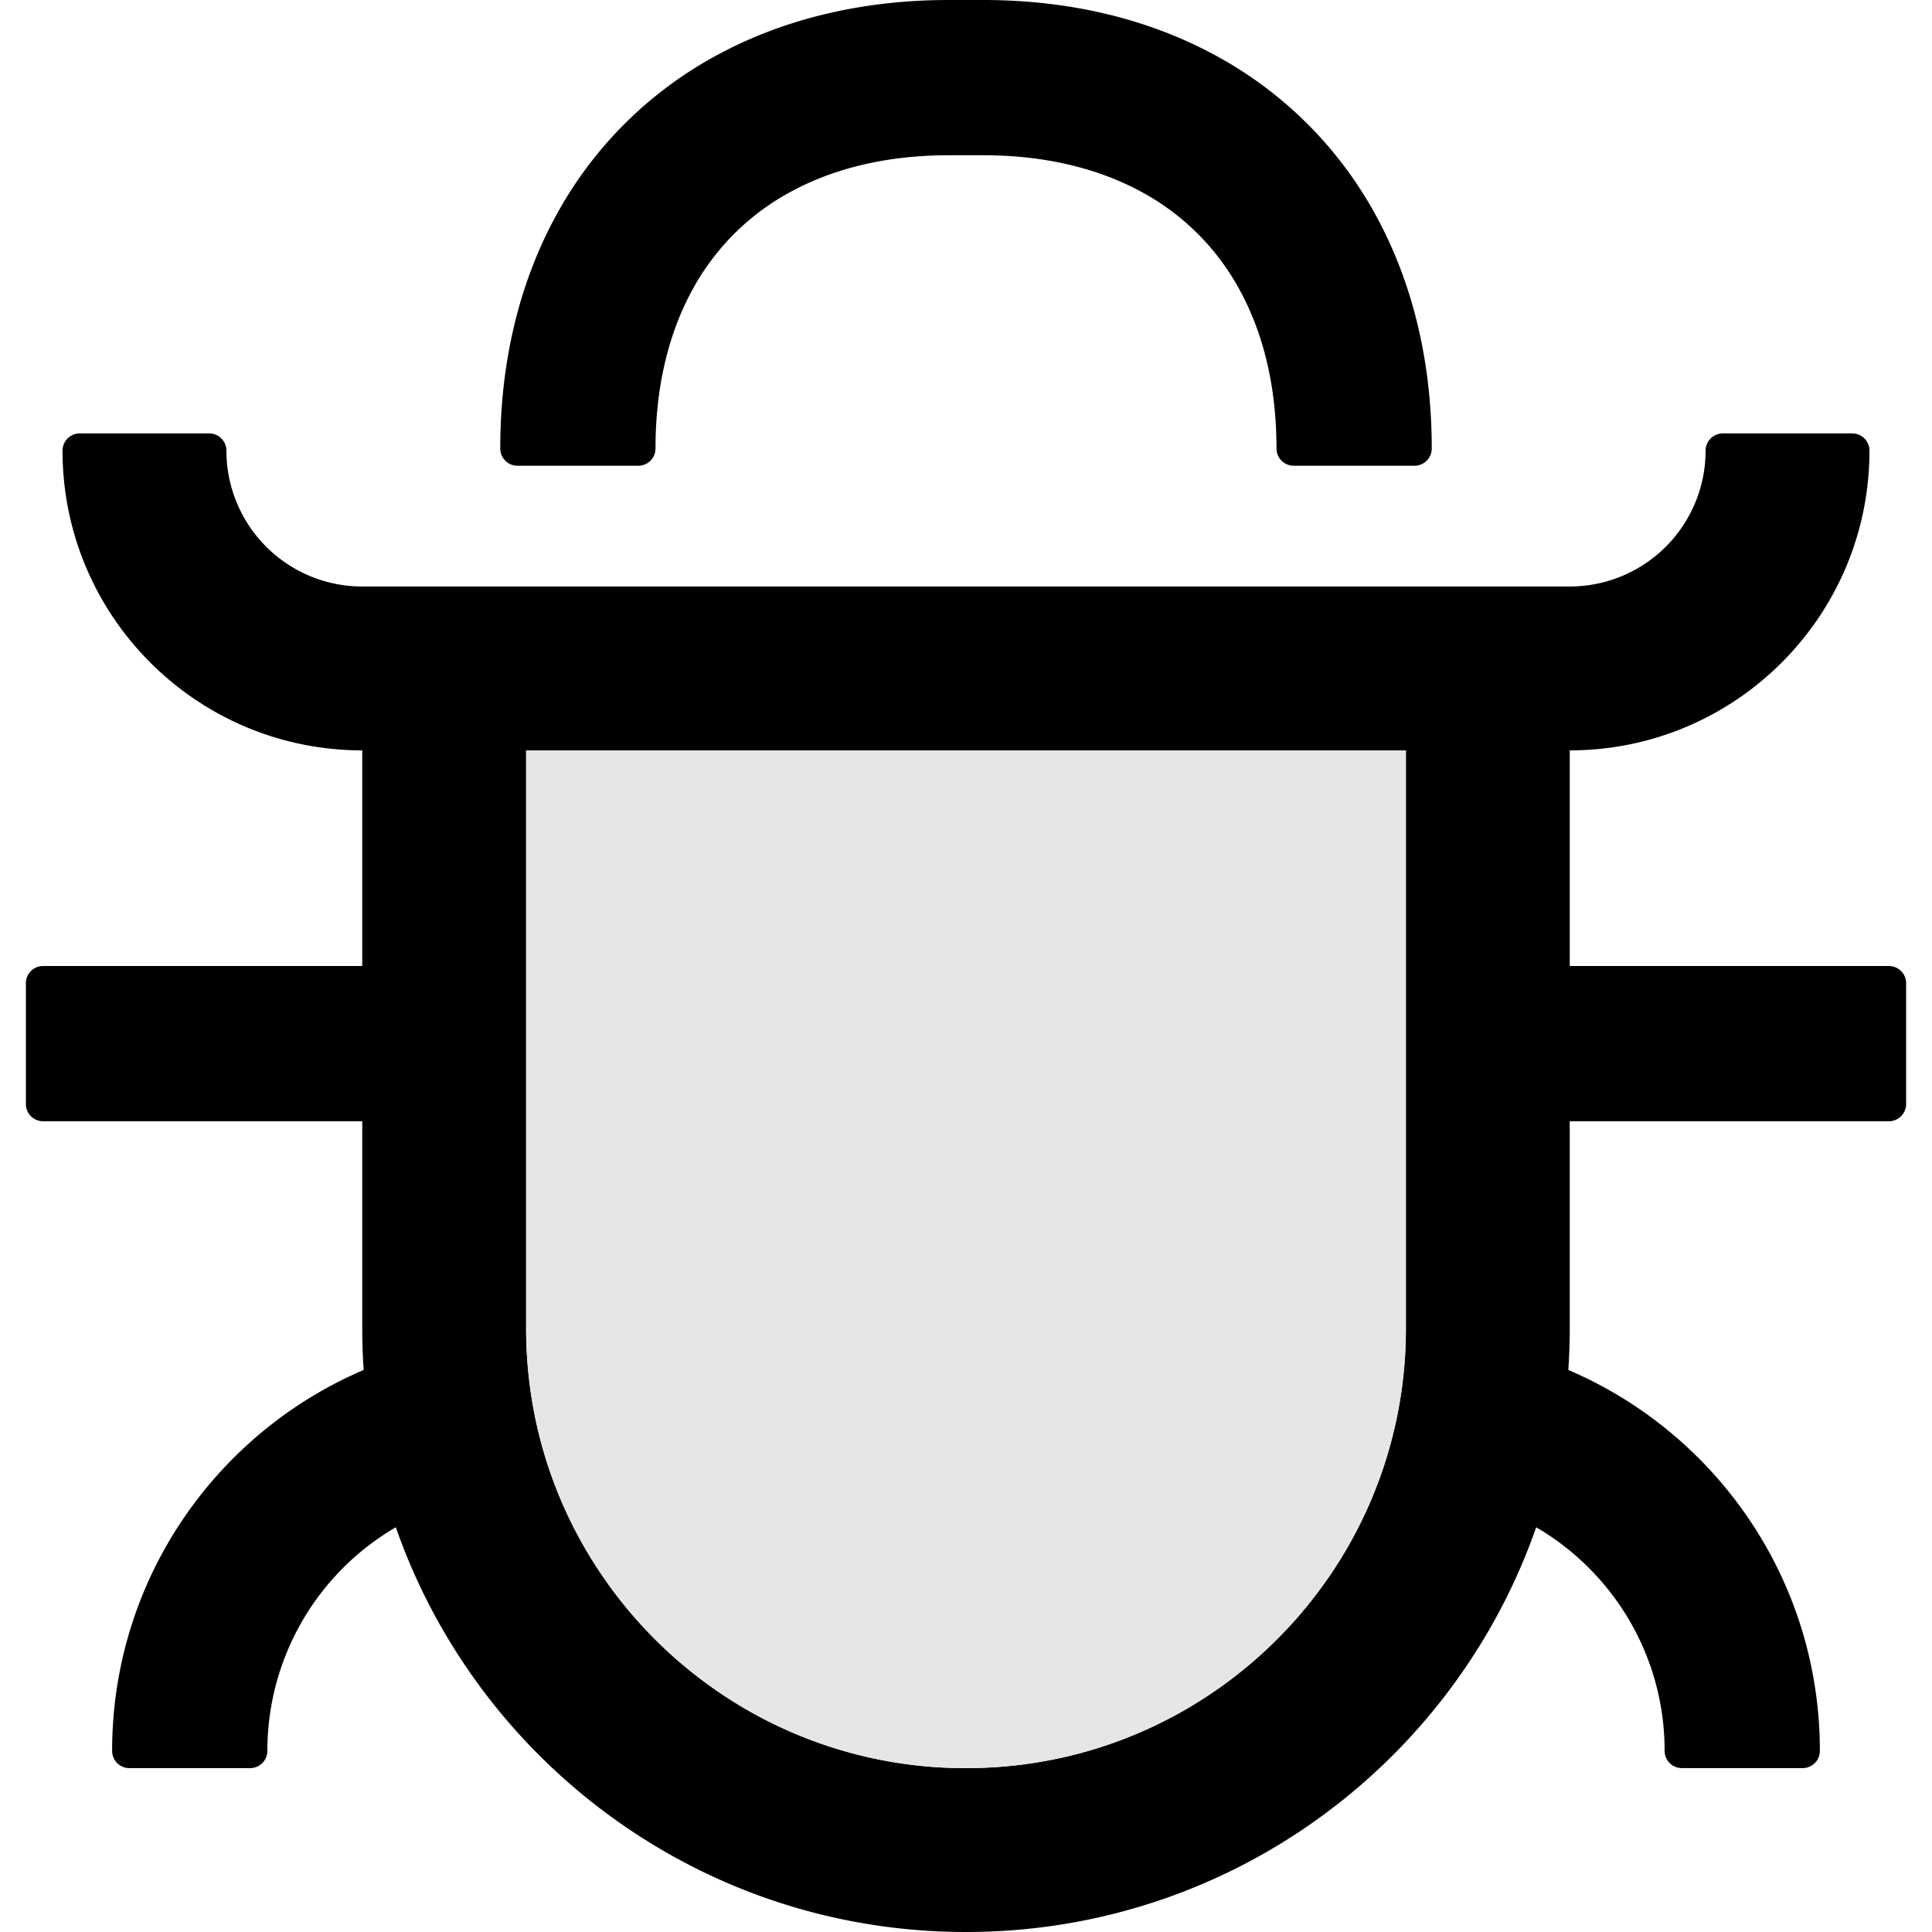 <svg viewBox="64 64 896 896"><path d="M308 412v268c0 36.78 9.68 71.96 27.8 102.9a205.39 205.39 0 0 0 73.3 73.3A202.68 202.68 0 0 0 512 884c36.78 0 71.96-9.68 102.9-27.8a205.39 205.39 0 0 0 73.3-73.3A202.68 202.68 0 0 0 716 680V412H308zm484 172v96c0 6.5-.22 12.95-.66 19.35C859.94 728.64 908 796.7 908 876a8 8 0 0 1-8 8h-56a8 8 0 0 1-8-8c0-44.24-23.94-82.89-59.57-103.7a278.63 278.63 0 0 1-22.66 49.02 281.39 281.39 0 0 1-100.45 100.45C611.84 946.07 563.55 960 512 960s-99.84-13.93-141.32-38.23a281.39 281.39 0 0 1-100.45-100.45 278.63 278.63 0 0 1-22.66-49.02A119.95 119.95 0 0 0 188 876a8 8 0 0 1-8 8h-56a8 8 0 0 1-8-8c0-79.3 48.07-147.36 116.66-176.65A284.12 284.12 0 0 1 232 680v-96H84a8 8 0 0 1-8-8v-56a8 8 0 0 1 8-8h148V412c-76.77 0-139-62.23-139-139a8 8 0 0 1 8-8h60a8 8 0 0 1 8 8 63 63 0 0 0 63 63h560a63 63 0 0 0 63-63 8 8 0 0 1 8-8h60a8 8 0 0 1 8 8c0 76.77-62.23 139-139 139v100h148a8 8 0 0 1 8 8v56a8 8 0 0 1-8 8H792zM368 272a8 8 0 0 1-8 8h-56a8 8 0 0 1-8-8c0-40.04 8.78-76.75 25.9-108.07a184.57 184.57 0 0 1 74.03-74.03C427.25 72.78 463.96 64 504 64h16c40.04 0 76.75 8.78 108.07 25.9a184.57 184.57 0 0 1 74.03 74.03C719.22 195.25 728 231.96 728 272a8 8 0 0 1-8 8h-56a8 8 0 0 1-8-8c0-28.33-5.94-53.15-17.08-73.53a112.56 112.56 0 0 0-45.39-45.4C573.15 141.95 548.33 136 520 136h-16c-28.33 0-53.15 5.94-73.53 17.08a112.56 112.56 0 0 0-45.4 45.39C373.95 218.85 368 243.67 368 272z"/><path fill="#E6E6E6" d="M308 412v268c0 36.78 9.68 71.96 27.8 102.9a205.39 205.39 0 0 0 73.3 73.3A202.68 202.68 0 0 0 512 884c36.78 0 71.96-9.68 102.9-27.8a205.39 205.39 0 0 0 73.3-73.3A202.68 202.68 0 0 0 716 680V412H308z"/></svg>